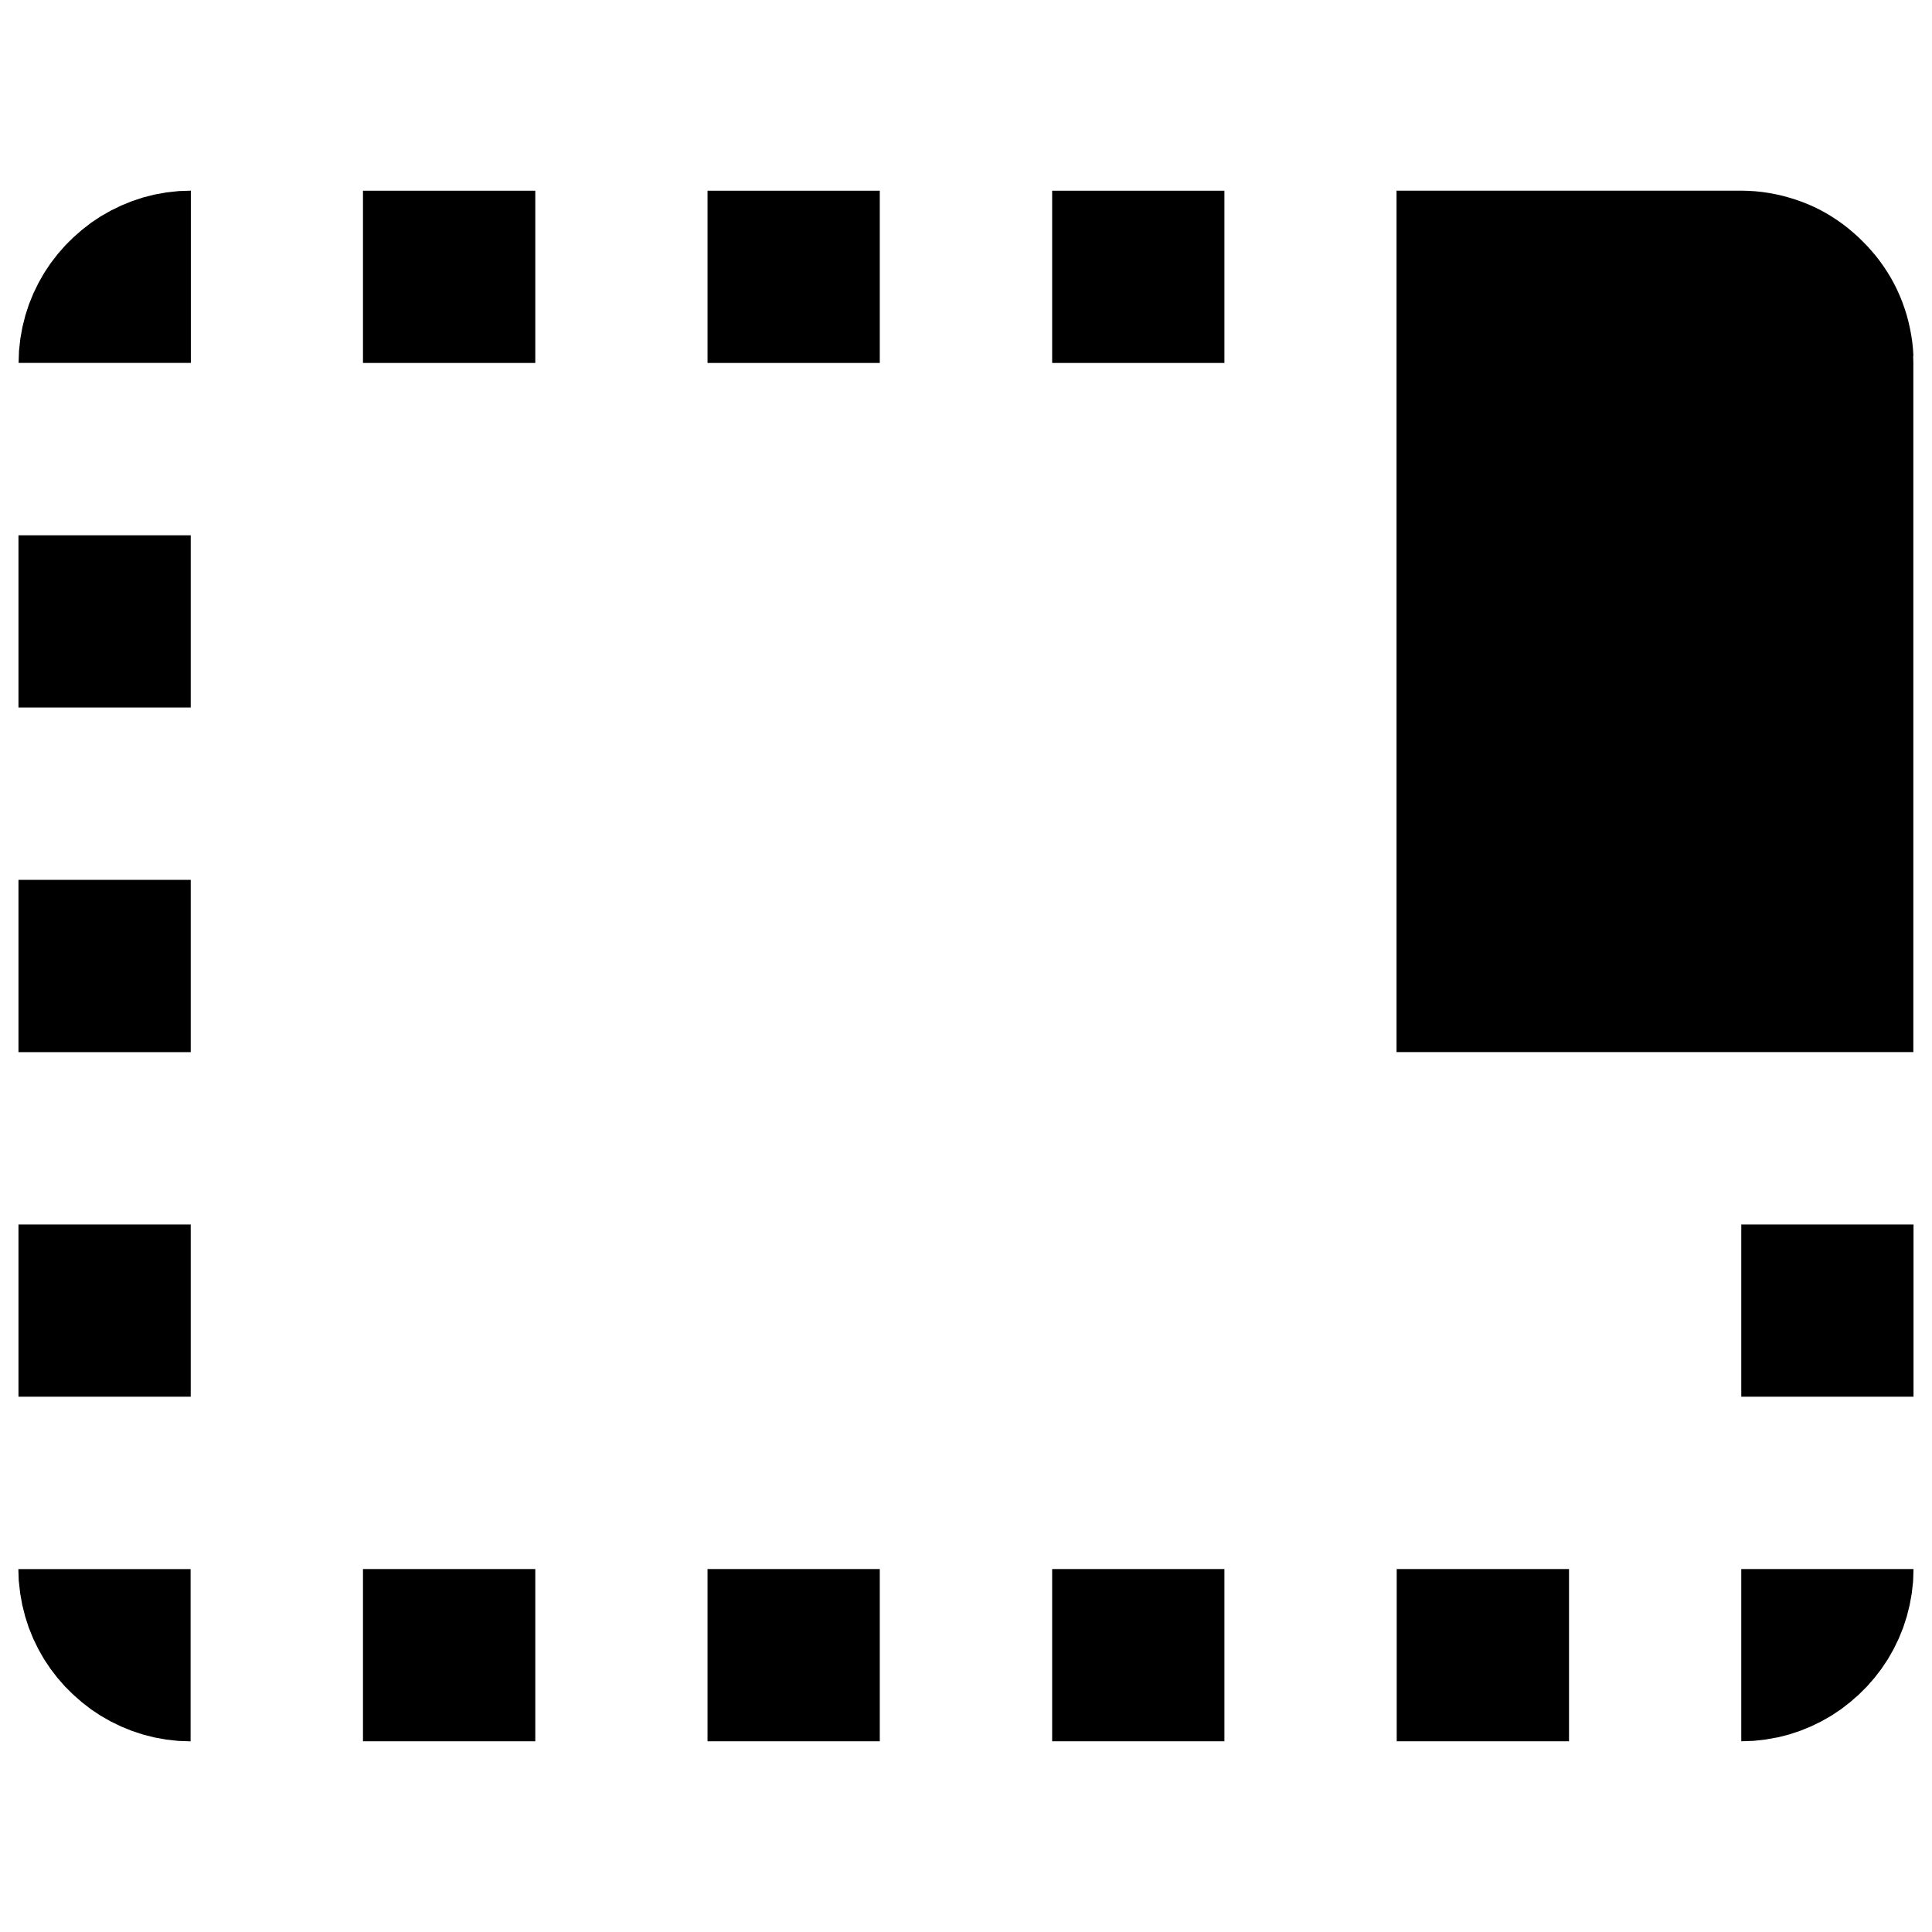 <!-- Generated by IcoMoon.io -->
<svg version="1.1" xmlns="http://www.w3.org/2000/svg" width="32" height="32" viewBox="0 0 32 32">
<path d="M31.692 5.895l-0.007-0.116-0.012-0.115-0.017-0.114-0.021-0.111-0.025-0.111-0.029-0.109-0.034-0.107-0.037-0.105-0.042-0.104-0.045-0.101-0.049-0.099-0.053-0.097-0.057-0.094-0.060-0.092-0.064-0.090-0.067-0.087-0.071-0.084-0.073-0.082-0.076-0.078-0.078-0.076-0.082-0.073-0.084-0.071-0.087-0.067-0.090-0.064-0.092-0.060-0.094-0.057-0.097-0.053-0.099-0.049-0.101-0.045-0.104-0.041-0.105-0.037-0.107-0.033-0.109-0.030-0.111-0.025-0.111-0.021-0.114-0.017-0.115-0.012-0.116-0.007-0.118-0.003h-5.708v14.268h8.56v-11.415l-0.003-0.118zM11.719 6.012h2.853v-2.853h-2.853v2.853zM2.757 3.187l-0.195 0.035-0.19 0.048-0.184 0.061-0.179 0.073-0.173 0.084-0.167 0.095-0.159 0.106-0.151 0.117-0.144 0.126-0.135 0.134-0.126 0.144-0.116 0.151-0.106 0.159-0.095 0.167-0.084 0.173-0.073 0.179-0.060 0.185-0.048 0.191-0.035 0.194-0.022 0.199-0.007 0.203h2.853v-2.853l-0.203 0.007-0.199 0.022zM6.012 6.012h2.854v-2.853h-2.854v2.853zM17.427 6.012h2.853v-2.853h-2.853v2.853zM0.306 11.719h2.853v-2.853h-2.853v2.853zM0.306 17.427h2.853v-2.854h-2.853v2.854zM0.306 23.134h2.853v-2.853h-2.853v2.853zM28.841 23.134h2.853v-2.853h-2.853v2.853zM0.312 26.191l0.022 0.199 0.035 0.194 0.048 0.191 0.060 0.185 0.073 0.18 0.084 0.173 0.095 0.167 0.106 0.159 0.116 0.151 0.126 0.144 0.135 0.134 0.144 0.126 0.151 0.117 0.159 0.106 0.167 0.095 0.173 0.084 0.179 0.073 0.185 0.061 0.19 0.048 0.195 0.035 0.199 0.022 0.203 0.007v-2.853h-2.853l0.007 0.203zM11.719 28.841h2.853v-2.853h-2.853v2.853zM6.012 28.841h2.854v-2.853h-2.854v2.853zM17.427 28.841h2.853v-2.853h-2.853v2.853zM29.438 28.778l0.19-0.048 0.185-0.061 0.18-0.073 0.173-0.084 0.167-0.095 0.159-0.106 0.151-0.117 0.144-0.126 0.135-0.134 0.126-0.144 0.116-0.151 0.106-0.159 0.095-0.167 0.084-0.173 0.073-0.18 0.060-0.185 0.048-0.191 0.035-0.194 0.022-0.199 0.007-0.203h-2.853v2.853l0.203-0.007 0.199-0.022 0.195-0.035zM23.134 28.841h2.854v-2.853h-2.854v2.853z"></path>
</svg>
